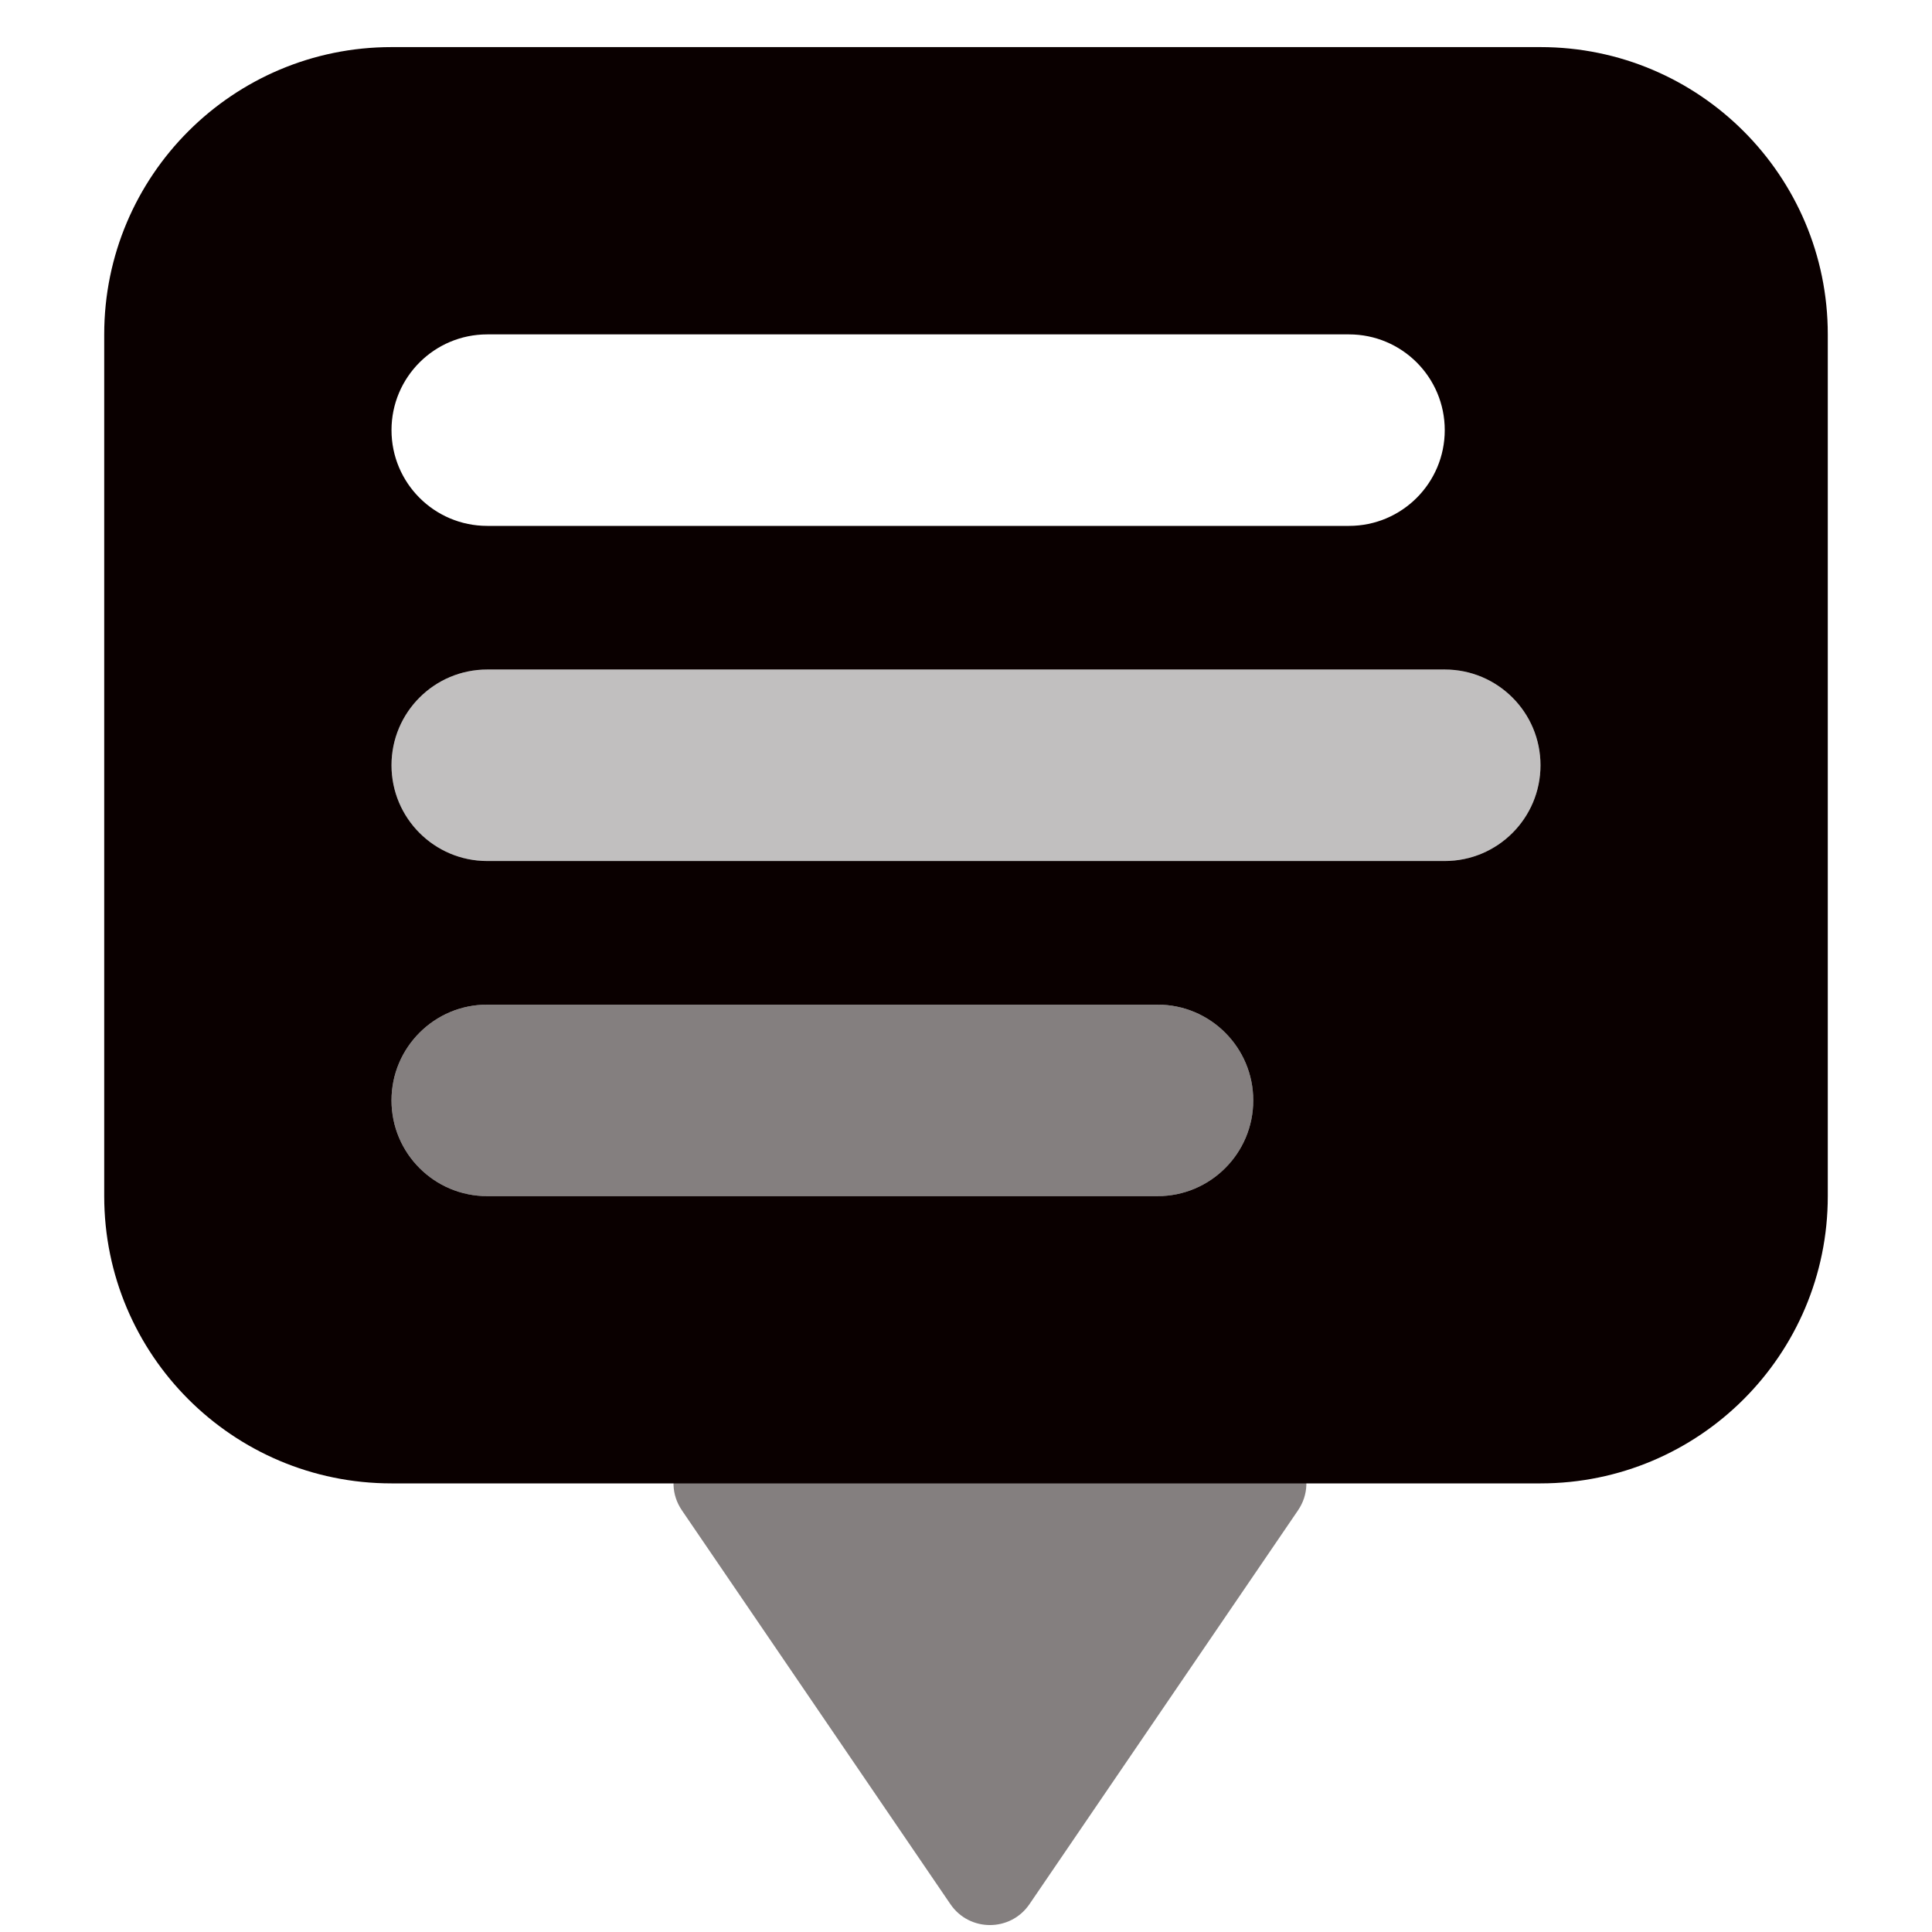 <svg width="50" height="50" viewBox="0 0 50 50" fill="none" xmlns="http://www.w3.org/2000/svg">
<path opacity="0.5" d="M18.671 37.151C17.676 37.151 17.087 38.266 17.648 39.088L24.596 49.279C25.088 50.001 26.151 50.001 26.643 49.279L33.592 39.088C34.152 38.266 33.563 37.151 32.568 37.151H18.671Z" fill="#0A0000"/>
<path fill-rule="evenodd" clip-rule="evenodd" d="M10.132 1.219C6.026 1.219 2.697 4.548 2.697 8.654V30.956C2.697 35.062 6.026 38.39 10.132 38.39H39.868C43.974 38.39 47.303 35.062 47.303 30.956V8.654C47.303 4.548 43.974 1.219 39.868 1.219H10.132ZM12.61 8.654C11.241 8.654 10.132 9.763 10.132 11.132C10.132 12.5 11.241 13.61 12.61 13.61H34.912C36.281 13.61 37.39 12.5 37.39 11.132C37.39 9.763 36.281 8.654 34.912 8.654H12.61ZM12.61 17.327C11.241 17.327 10.132 18.436 10.132 19.805C10.132 21.173 11.241 22.283 12.61 22.283H37.39C38.759 22.283 39.868 21.173 39.868 19.805C39.868 18.436 38.759 17.327 37.39 17.327H12.61ZM12.61 26C11.241 26 10.132 27.11 10.132 28.478C10.132 29.847 11.241 30.956 12.61 30.956H29.956C31.325 30.956 32.434 29.847 32.434 28.478C32.434 27.11 31.325 26 29.956 26H12.61Z" fill="#0A0000"/>
<path opacity="0.25" d="M12.61 19.805H37.39" stroke="#0A0000" stroke-width="4.956" stroke-linecap="round"/>
<path opacity="0.5" d="M12.61 28.478H29.956" stroke="#0A0000" stroke-width="4.956" stroke-linecap="round"/>
</svg>
